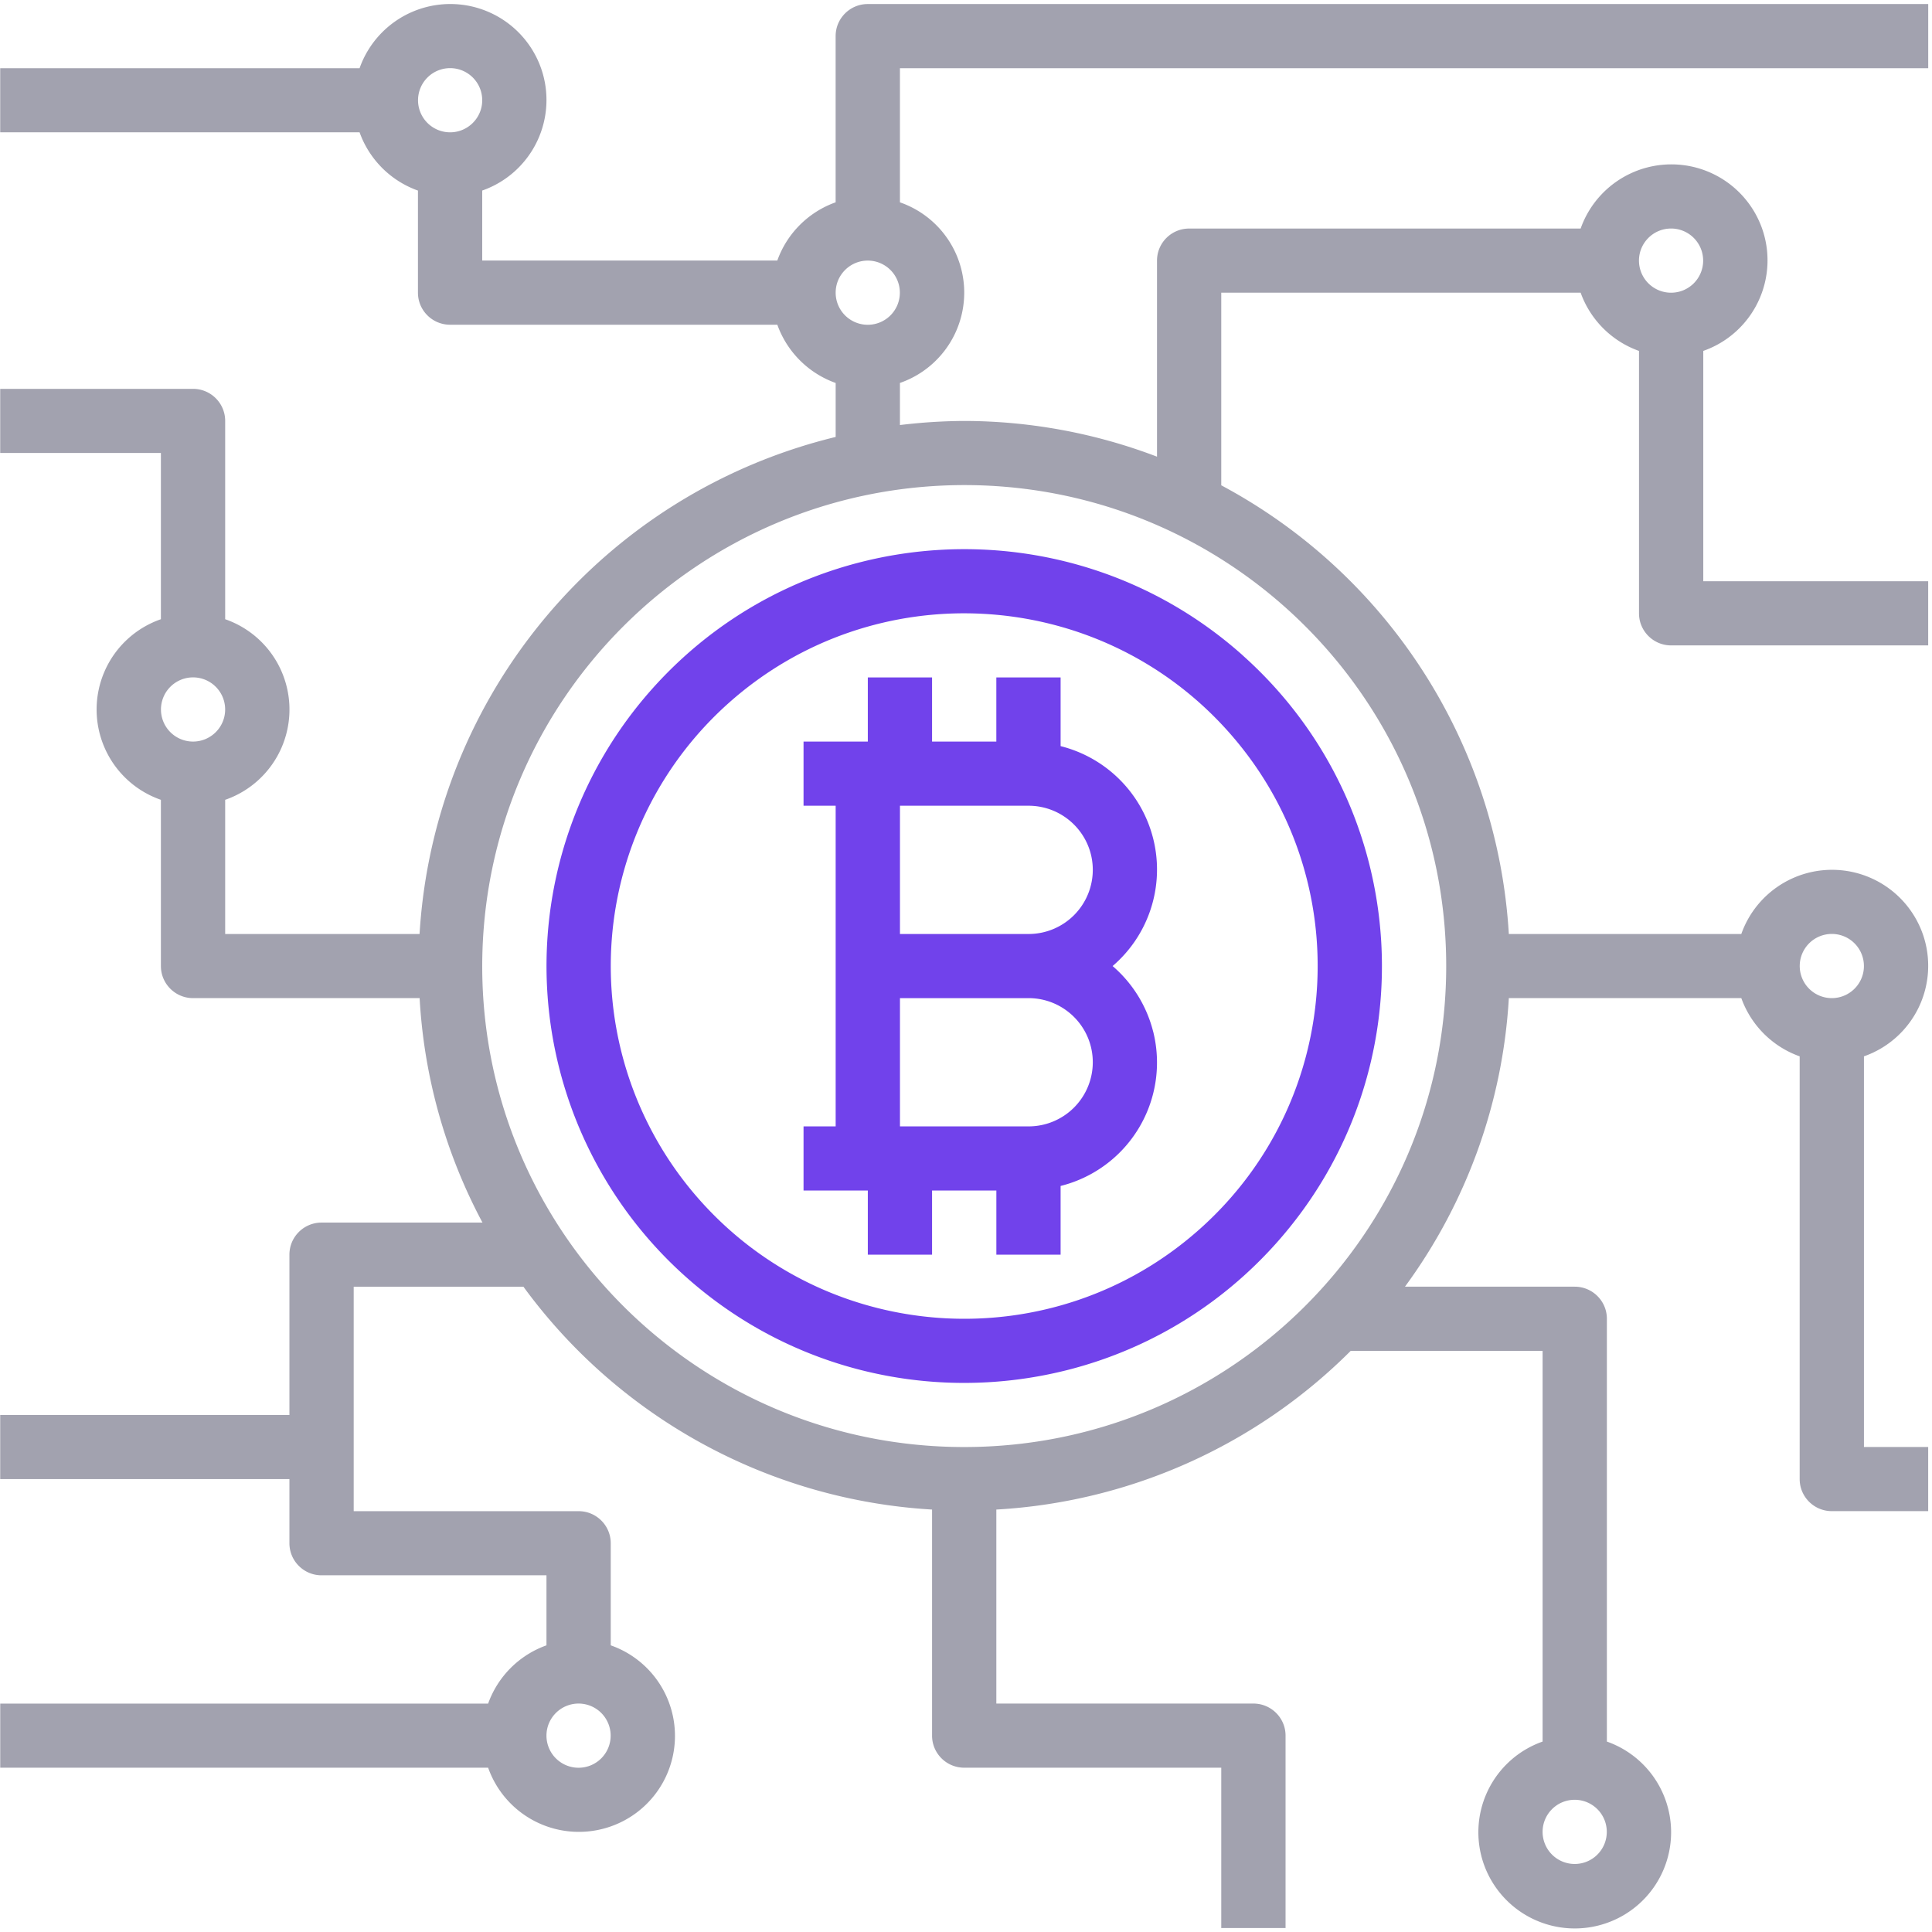 <svg xmlns="http://www.w3.org/2000/svg" width="67" height="67" viewBox="0 0 67 67"><g fill="none"><path fill="#7142EB" d="M43.096 22.726c-5.963-5.322-15.121-4.814-20.456 1.137a14.439 14.439 0 0 0 1.14 20.413C29.743 49.6 38.9 49.09 44.235 43.14c5.334-5.95 4.824-15.09-1.14-20.413zM41.609 42.62c-5.046 4.503-12.795 4.072-17.308-.964a12.217 12.217 0 0 1 .965-17.272c5.046-4.504 12.796-4.072 17.309.963 4.512 5.036 4.08 12.77-.966 17.273z"/><path fill="#7142EB" d="M39.99 35.773a4.411 4.411 0 0 0-1.406-2.271 4.406 4.406 0 0 0 .472-6.223 4.423 4.423 0 0 0-2.275-1.404v-2.382h-2.229v2.224h-2.229v-2.224h-2.228v2.224h-2.229v2.225h1.114v11.12h-1.114v2.224h2.229v2.224h2.228v-2.224h2.23v2.224h2.228v-2.382a4.412 4.412 0 0 0 3.21-5.355zm-4.324 3.289H31.21v-4.448h4.457c1.231 0 2.23.995 2.23 2.224a2.226 2.226 0 0 1-2.23 2.224zm0-6.672H31.21v-4.448h4.457c1.231 0 2.23.995 2.23 2.224a2.226 2.226 0 0 1-2.23 2.224z"/><path fill="#A2A2AF" d="M64.64 36.633a3.327 3.327 0 0 0 2.04-4.243 3.337 3.337 0 0 0-6.293 0h-8.062a18.91 18.91 0 0 0-9.973-15.56v-6.68h12.463a3.34 3.34 0 0 0 2.024 2.02v9.1c0 .614.499 1.112 1.114 1.112h8.915v-2.224h-7.8v-7.989a3.327 3.327 0 0 0 2.04-4.243 3.337 3.337 0 0 0-6.293 0H41.238c-.615 0-1.114.498-1.114 1.112v6.799a18.859 18.859 0 0 0-6.686-1.239c-.745.004-1.49.052-2.229.142v-1.46a3.314 3.314 0 0 0 0-6.263V2.365h35.66V.14H30.094c-.616 0-1.115.498-1.115 1.112v5.764a3.34 3.34 0 0 0-2.023 2.02H16.723V6.608a3.327 3.327 0 0 0 2.04-4.243 3.337 3.337 0 0 0-6.293 0H.007v2.224H12.47a3.34 3.34 0 0 0 2.024 2.02v3.54c0 .614.499 1.112 1.114 1.112h11.349a3.34 3.34 0 0 0 2.023 2.02v1.872c-8.078 1.965-13.929 8.954-14.43 17.237H7.809v-4.653a3.314 3.314 0 0 0 0-6.263v-6.877c0-.614-.5-1.112-1.115-1.112H.007v2.224H5.58v5.765a3.314 3.314 0 0 0 0 6.263v5.765c0 .614.5 1.112 1.114 1.112h7.858a18.733 18.733 0 0 0 2.18 7.784h-5.58c-.616 0-1.115.498-1.115 1.112v5.56H.007v2.224h10.03v2.224c0 .614.498 1.112 1.114 1.112h7.8v2.429a3.34 3.34 0 0 0-2.023 2.02H.008v2.223h16.92a3.337 3.337 0 0 0 4.252 2.037 3.327 3.327 0 0 0 0-6.28v-3.54c0-.615-.499-1.113-1.114-1.113h-7.8v-7.784h5.886a18.918 18.918 0 0 0 14.171 7.728v7.84c0 .615.5 1.112 1.115 1.112h8.914v5.56h2.23V60.19c0-.614-.5-1.112-1.115-1.112h-8.915V52.35a18.891 18.891 0 0 0 12.29-5.504h6.654v13.55a3.334 3.334 0 0 0-2.037 4.256 3.345 3.345 0 0 0 4.266 2.034 3.334 3.334 0 0 0 0-6.29V45.733c0-.614-.5-1.112-1.115-1.112h-5.887a18.736 18.736 0 0 0 3.602-10.008h8.062a3.34 3.34 0 0 0 2.024 2.02v14.66c0 .614.499 1.112 1.114 1.112h3.343v-2.224H64.64V36.633zM57.952 7.925a1.113 1.113 0 1 1-1.114 1.112c0-.614.499-1.112 1.114-1.112zM15.608 4.589a1.113 1.113 0 1 1 1.115-1.112c0 .614-.5 1.112-1.115 1.112zM6.693 25.717a1.113 1.113 0 1 1 1.115-1.112c0 .615-.5 1.112-1.115 1.112zm13.373 33.361a1.113 1.113 0 1 1-1.115 1.112c0-.614.5-1.112 1.115-1.112zm34.544 3.337a1.113 1.113 0 1 1-1.114 1.112c0-.615.499-1.112 1.114-1.112zM30.095 9.037a1.113 1.113 0 1 1-1.115 1.112c0-.614.5-1.112 1.115-1.112zm3.343 41.145c-9.232 0-16.715-7.468-16.715-16.68.01-9.208 7.488-16.67 16.715-16.68 9.231 0 16.715 7.467 16.715 16.68 0 9.212-7.484 16.68-16.715 16.68zm30.087-15.568a1.113 1.113 0 1 1 1.114-1.112c0 .614-.499 1.112-1.114 1.112z"/></g></svg>
